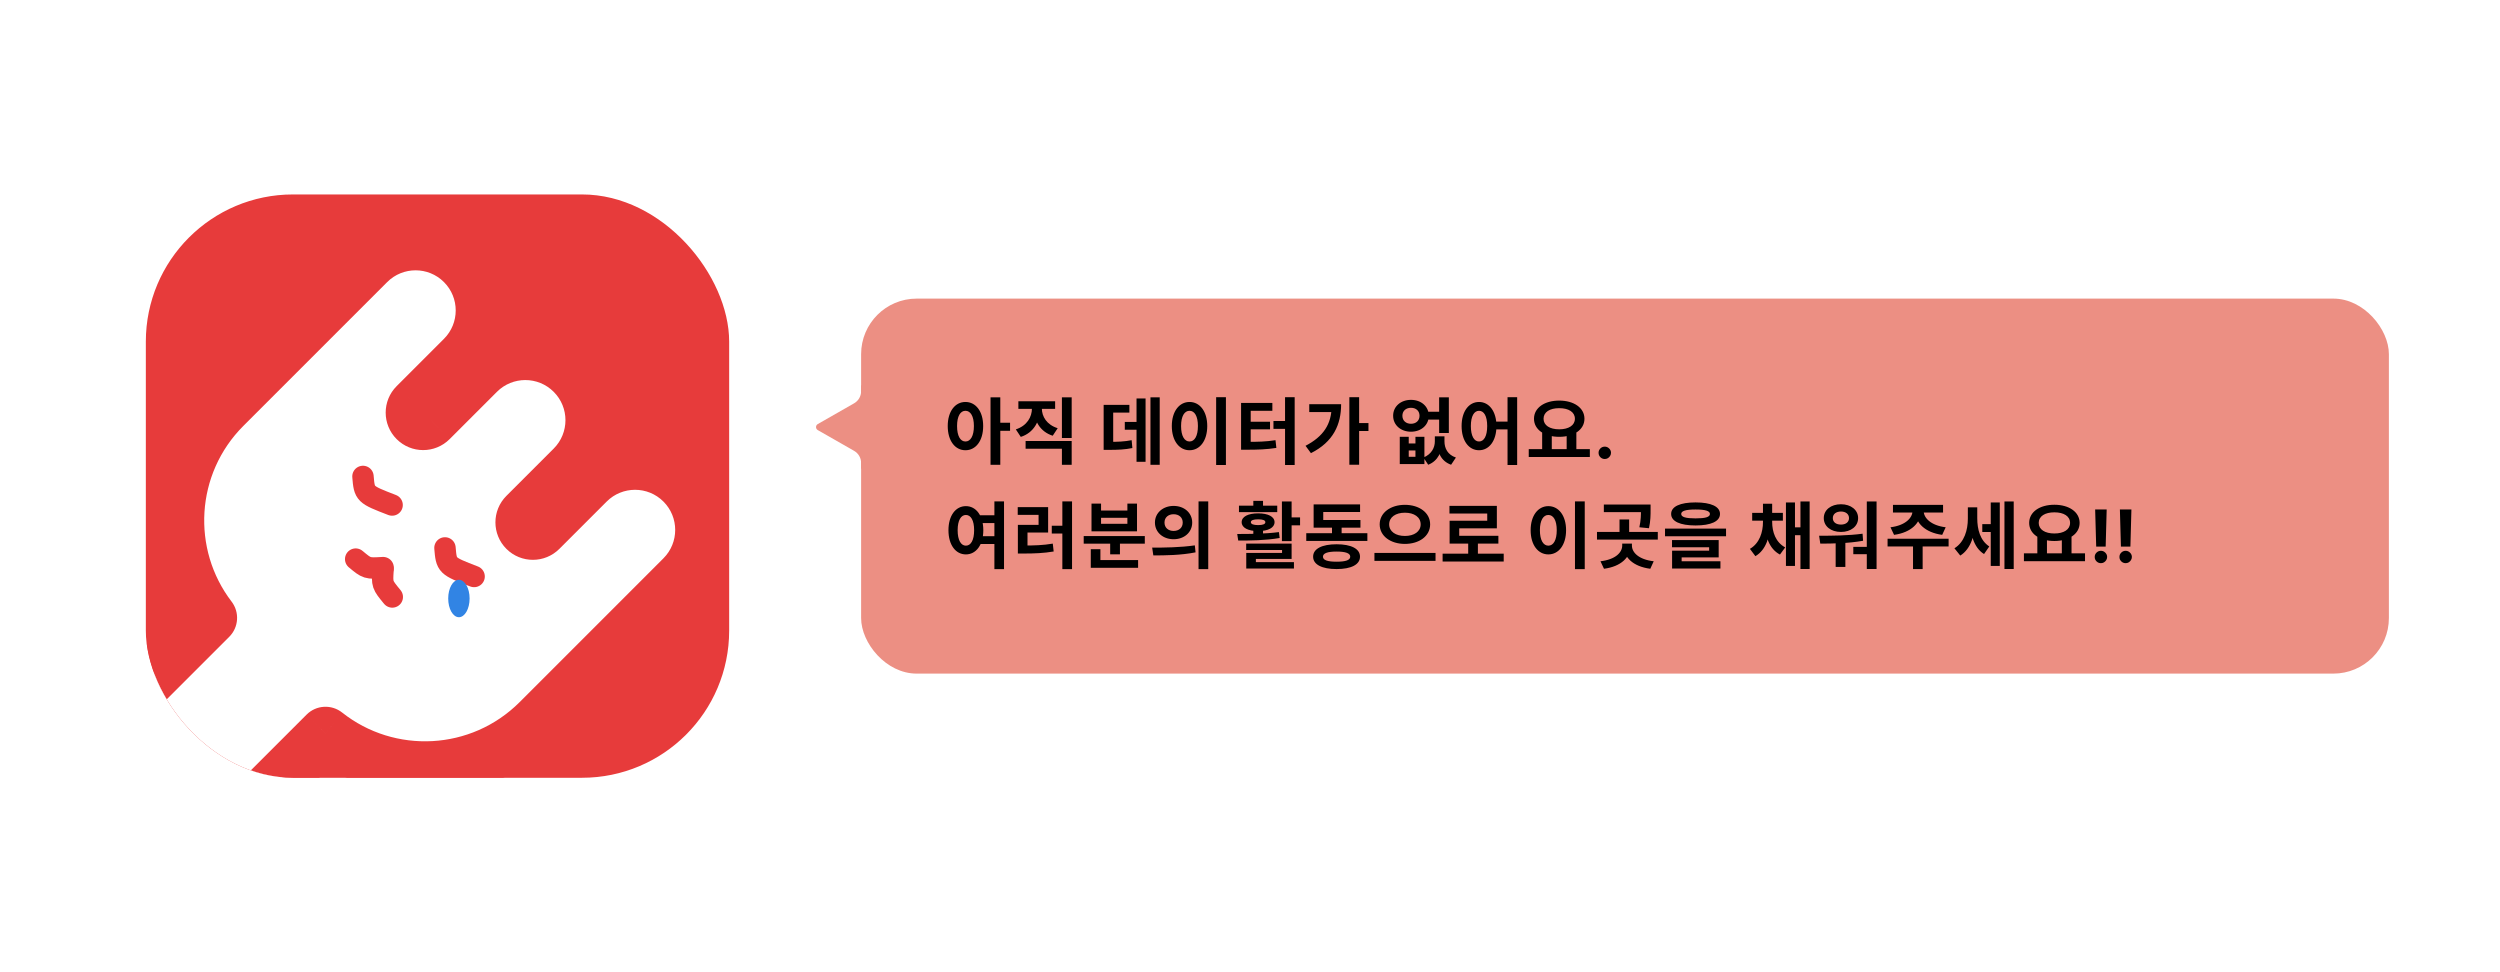 <svg width="360" height="140" viewBox="0 0 360 140" fill="none" xmlns="http://www.w3.org/2000/svg">
<rect width="360" height="140" fill="white"/>
<g clip-path="url(#clip0_862_10423)">
<rect x="21" y="28" width="84" height="84" rx="21.193" fill="#E73B3B"/>
<mask id="path-3-outside-1_862_10423" maskUnits="userSpaceOnUse" x="-7.332" y="25.426" width="118.087" height="118.087" fill="black">
<rect fill="white" x="-7.332" y="25.426" width="118.087" height="118.087"/>
<path fill-rule="evenodd" clip-rule="evenodd" d="M53.031 37.894C56.793 34.132 62.892 34.132 66.654 37.894C70.416 41.656 70.416 47.755 66.654 51.517L59.852 58.32L59.843 58.329C59.241 58.931 59.241 59.907 59.843 60.509C60.445 61.111 61.42 61.111 62.022 60.509L62.026 60.505L68.834 53.697C72.596 49.935 78.695 49.935 82.457 53.697C86.219 57.459 86.219 63.558 82.457 67.32L75.646 74.132L75.646 74.132C75.646 74.132 75.646 74.132 75.646 74.132C75.044 74.734 75.044 75.71 75.646 76.311C76.248 76.913 77.223 76.913 77.825 76.311C77.826 76.31 77.828 76.309 77.829 76.308L84.637 69.5C88.399 65.738 94.498 65.738 98.26 69.5C102.022 73.262 102.022 79.361 98.26 83.123L91.448 89.935L91.448 89.935L77.553 103.83C69.169 112.214 55.949 112.813 46.875 105.627L37.228 115.274C32.714 119.788 25.395 119.788 20.881 115.274L20.608 115.001C16.094 110.487 16.094 103.168 20.608 98.653L30.288 88.973C23.356 79.909 24.034 66.891 32.324 58.601L35.321 55.604L35.321 55.604L53.031 37.894Z"/>
</mask>
<path fill-rule="evenodd" clip-rule="evenodd" d="M53.031 37.894C56.793 34.132 62.892 34.132 66.654 37.894C70.416 41.656 70.416 47.755 66.654 51.517L59.852 58.32L59.843 58.329C59.241 58.931 59.241 59.907 59.843 60.509C60.445 61.111 61.42 61.111 62.022 60.509L62.026 60.505L68.834 53.697C72.596 49.935 78.695 49.935 82.457 53.697C86.219 57.459 86.219 63.558 82.457 67.32L75.646 74.132L75.646 74.132C75.646 74.132 75.646 74.132 75.646 74.132C75.044 74.734 75.044 75.71 75.646 76.311C76.248 76.913 77.223 76.913 77.825 76.311C77.826 76.31 77.828 76.309 77.829 76.308L84.637 69.5C88.399 65.738 94.498 65.738 98.26 69.5C102.022 73.262 102.022 79.361 98.26 83.123L91.448 89.935L91.448 89.935L77.553 103.83C69.169 112.214 55.949 112.813 46.875 105.627L37.228 115.274C32.714 119.788 25.395 119.788 20.881 115.274L20.608 115.001C16.094 110.487 16.094 103.168 20.608 98.653L30.288 88.973C23.356 79.909 24.034 66.891 32.324 58.601L35.321 55.604L35.321 55.604L53.031 37.894Z" fill="white"/>
<path d="M53.031 37.894L50.307 35.169L53.031 37.894ZM66.654 51.517L69.379 54.242L66.654 51.517ZM59.852 58.32L62.565 61.056C62.569 61.052 62.573 61.048 62.577 61.044L59.852 58.32ZM59.843 58.329L57.13 55.593C57.126 55.597 57.122 55.6 57.118 55.604L59.843 58.329ZM62.022 60.509L64.747 63.233L64.752 63.228L62.022 60.509ZM62.026 60.505L59.302 57.78L59.297 57.785L62.026 60.505ZM75.646 74.132L72.921 71.407C71.416 72.912 71.416 75.352 72.921 76.856L75.646 74.132ZM75.646 74.132L78.37 76.856C79.875 75.352 79.875 72.912 78.37 71.407L75.646 74.132ZM91.448 89.935L88.724 87.21C87.219 88.715 87.219 91.154 88.724 92.659L91.448 89.935ZM91.448 89.935L94.173 92.659C95.678 91.154 95.678 88.715 94.173 87.21L91.448 89.935ZM77.553 103.83L80.278 106.555L77.553 103.83ZM46.875 105.627L49.267 102.607C47.733 101.392 45.533 101.52 44.15 102.903L46.875 105.627ZM20.881 115.274L18.156 117.998L20.881 115.274ZM20.608 115.001L23.333 112.277L20.608 115.001ZM30.288 88.973L33.013 91.698C34.379 90.332 34.522 88.166 33.349 86.632L30.288 88.973ZM35.321 55.604L38.046 58.329C38.768 57.606 39.174 56.626 39.174 55.604C39.174 54.582 38.768 53.602 38.046 52.88L35.321 55.604ZM35.321 55.604L32.596 52.88C31.874 53.602 31.468 54.582 31.468 55.604C31.468 56.626 31.874 57.606 32.596 58.329L35.321 55.604ZM69.379 35.169C64.112 29.903 55.573 29.903 50.307 35.169L55.756 40.619C58.013 38.362 61.673 38.362 63.93 40.619L69.379 35.169ZM69.379 54.242C74.646 48.975 74.646 40.436 69.379 35.169L63.93 40.619C66.187 42.876 66.187 46.535 63.93 48.793L69.379 54.242ZM62.577 61.044L69.379 54.242L63.93 48.793L57.127 55.595L62.577 61.044ZM62.556 61.065L62.565 61.056L57.139 55.584L57.13 55.593L62.556 61.065ZM62.567 57.784C63.47 58.687 63.47 60.151 62.567 61.053L57.118 55.604C55.011 57.711 55.011 61.127 57.118 63.233L62.567 57.784ZM59.298 57.784C60.201 56.881 61.664 56.881 62.567 57.784L57.118 63.233C59.225 65.34 62.64 65.34 64.747 63.233L59.298 57.784ZM59.297 57.785L59.293 57.789L64.752 63.228L64.756 63.225L59.297 57.785ZM66.109 50.972L59.302 57.78L64.751 63.229L71.559 56.422L66.109 50.972ZM85.182 50.972C79.915 45.706 71.376 45.706 66.109 50.972L71.559 56.422C73.816 54.164 77.475 54.164 79.733 56.422L85.182 50.972ZM85.182 70.045C90.448 64.778 90.448 56.239 85.182 50.972L79.733 56.422C81.99 58.679 81.99 62.338 79.733 64.596L85.182 70.045ZM78.37 76.856L85.182 70.045L79.733 64.596L72.921 71.407L78.37 76.856ZM78.37 71.407L78.37 71.407L72.921 76.856L72.921 76.856L78.37 71.407ZM78.37 76.856C78.37 76.856 78.37 76.856 78.37 76.856C78.37 76.856 78.37 76.856 78.37 76.856L72.921 71.407C72.921 71.407 72.921 71.407 72.921 71.407C72.921 71.407 72.921 71.407 72.921 71.407L78.37 76.856ZM78.37 73.587C79.273 74.49 79.273 75.954 78.37 76.856L72.921 71.407C70.814 73.514 70.814 76.929 72.921 79.036L78.37 73.587ZM75.101 73.587C76.004 72.684 77.467 72.684 78.37 73.587L72.921 79.036C75.028 81.143 78.443 81.143 80.55 79.036L75.101 73.587ZM75.104 73.583C75.1 73.588 75.096 73.591 75.096 73.591C75.095 73.593 75.097 73.59 75.101 73.587L80.55 79.036C80.554 79.032 80.558 79.028 80.558 79.028C80.559 79.027 80.556 79.029 80.553 79.033L75.104 73.583ZM81.912 66.775L75.104 73.583L80.553 79.033L87.362 72.225L81.912 66.775ZM100.985 66.775C95.718 61.509 87.179 61.508 81.912 66.775L87.362 72.225C89.619 69.967 93.278 69.967 95.535 72.225L100.985 66.775ZM100.985 85.848C106.251 80.581 106.251 72.042 100.985 66.775L95.535 72.225C97.793 74.482 97.793 78.141 95.535 80.398L100.985 85.848ZM94.173 92.659L100.985 85.848L95.535 80.398L88.724 87.21L94.173 92.659ZM94.173 87.21L94.173 87.21L88.724 92.659L88.724 92.659L94.173 87.21ZM80.278 106.555L94.173 92.659L88.724 87.21L74.828 101.106L80.278 106.555ZM44.483 108.648C55.073 117.034 70.495 116.338 80.278 106.555L74.828 101.106C67.844 108.09 56.826 108.592 49.267 102.607L44.483 108.648ZM39.953 117.998L49.599 108.352L44.15 102.903L34.504 112.549L39.953 117.998ZM18.156 117.998C24.175 124.017 33.934 124.017 39.953 117.998L34.504 112.549C31.494 115.559 26.615 115.559 23.605 112.549L18.156 117.998ZM17.884 117.726L18.156 117.998L23.605 112.549L23.333 112.277L17.884 117.726ZM17.884 95.929C11.864 101.948 11.864 111.707 17.884 117.726L23.333 112.277C20.323 109.267 20.323 104.388 23.333 101.378L17.884 95.929ZM27.564 86.249L17.884 95.929L23.333 101.378L33.013 91.698L27.564 86.249ZM29.599 55.877C19.926 65.55 19.137 80.737 27.228 91.314L33.349 86.632C27.574 79.082 28.143 68.232 35.049 61.326L29.599 55.877ZM32.596 52.88L29.599 55.877L35.049 61.326L38.046 58.329L32.596 52.88ZM32.596 58.329L32.596 58.329L38.046 52.88L38.046 52.88L32.596 58.329ZM50.307 35.169L32.596 52.88L38.046 58.329L55.756 40.619L50.307 35.169Z" fill="#E73B3B" mask="url(#path-3-outside-1_862_10423)"/>
<path d="M64.075 78.9C64.295 81.48 64.295 81.48 68.272 83.014" stroke="#E73B3B" stroke-width="3.083" stroke-linecap="round"/>
<path d="M52.267 68.608C52.487 71.187 52.487 71.187 56.464 72.721" stroke="#E73B3B" stroke-width="3.083" stroke-linecap="round"/>
<path d="M51.218 80.512C52.853 81.874 52.853 81.874 55.169 81.738" stroke="#E73B3B" stroke-width="3.083" stroke-linecap="round"/>
<path d="M55.157 82.047C55.017 84.17 55.017 84.17 56.489 85.963" stroke="#E73B3B" stroke-width="3.083" stroke-linecap="round"/>
<ellipse cx="66.082" cy="86.183" rx="1.541" ry="2.697" fill="#3184E4"/>
</g>
<path d="M117.76 61.934L122.992 64.924C123.615 65.28 124 65.943 124 66.661V67.5H127.5V55.5H124V56.339C124 57.057 123.615 57.72 122.992 58.076L117.76 61.066C117.424 61.258 117.424 61.742 117.76 61.934Z" fill="#EC8F83"/>
<rect x="124" y="43" width="220" height="54" rx="8" fill="#EC8F83"/>
<path d="M139.024 57.883C140.505 57.883 141.576 59.227 141.576 61.349C141.576 63.49 140.505 64.835 139.024 64.835C137.543 64.835 136.473 63.49 136.473 61.349C136.473 59.227 137.543 57.883 139.024 57.883ZM139.024 59.154C138.3 59.154 137.817 59.92 137.817 61.349C137.817 62.797 138.3 63.575 139.024 63.575C139.749 63.575 140.242 62.797 140.242 61.349C140.242 59.92 139.749 59.154 139.024 59.154ZM142.636 57.212H144.043V66.934H142.636V57.212ZM143.728 60.876H145.45V62.031H143.728V60.876ZM148.599 58.209H149.754V58.818C149.754 60.656 148.862 62.315 146.993 62.913L146.279 61.831C147.896 61.306 148.599 60.036 148.599 58.818V58.209ZM148.883 58.209H150.027V58.818C150.027 59.973 150.72 61.16 152.306 61.663L151.592 62.745C149.765 62.167 148.883 60.572 148.883 58.818V58.209ZM152.915 57.212H154.322V63.071H152.915V57.212ZM147.686 63.501H154.322V66.934H152.915V64.614H147.686V63.501ZM146.646 57.779H151.938V58.881H146.646V57.779ZM165.666 57.212H166.999V66.934H165.666V57.212ZM161.97 60.761H164.227V61.884H161.97V60.761ZM163.66 57.38H164.962V66.504H163.66V57.38ZM158.925 63.627H159.597C160.972 63.627 161.886 63.596 162.957 63.386L163.062 64.519C161.98 64.74 161.014 64.782 159.597 64.782H158.925V63.627ZM158.925 58.303H162.631V59.416H160.3V64.11H158.925V58.303ZM175.125 57.201H176.532V66.956H175.125V57.201ZM171.293 57.883C172.763 57.883 173.844 59.227 173.844 61.349C173.844 63.49 172.763 64.835 171.293 64.835C169.823 64.835 168.741 63.49 168.741 61.349C168.741 59.227 169.823 57.883 171.293 57.883ZM171.293 59.154C170.568 59.154 170.075 59.92 170.075 61.349C170.075 62.797 170.568 63.575 171.293 63.575C172.017 63.575 172.5 62.797 172.5 61.349C172.5 59.92 172.017 59.154 171.293 59.154ZM185.047 57.201H186.433V66.956H185.047V57.201ZM183.377 60.624H185.204V61.758H183.377V60.624ZM178.715 63.627H179.492C181.099 63.627 182.296 63.606 183.671 63.386L183.797 64.499C182.39 64.719 181.13 64.761 179.492 64.761H178.715V63.627ZM178.715 58.02H183.22V59.154H180.101V63.984H178.715V58.02ZM179.786 60.729H182.884V61.821H179.786V60.729ZM194.307 57.201H195.714V66.924H194.307V57.201ZM195.347 60.918H197.058V62.062H195.347V60.918ZM191.756 58.209H193.121C193.121 61.128 192.008 63.627 188.774 65.254L187.997 64.194C190.548 62.871 191.756 61.086 191.756 58.45V58.209ZM188.532 58.209H192.47V59.333H188.532V58.209ZM201.566 62.903H202.858V63.858H203.824V62.903H205.115V66.829H201.566V62.903ZM202.858 64.866V65.779H203.824V64.866H202.858ZM206.617 62.829H207.677V63.553C207.677 64.981 207.1 66.368 205.661 66.924L204.979 65.885C206.144 65.401 206.617 64.467 206.617 63.553V62.829ZM206.942 62.829H208.003V63.553C208.003 64.561 208.465 65.486 209.651 65.885L208.958 66.924C207.488 66.399 206.942 65.087 206.942 63.553V62.829ZM205.409 59.291H207.845V60.425H205.409V59.291ZM203.183 57.579C204.643 57.579 205.745 58.524 205.745 59.868C205.745 61.212 204.643 62.167 203.183 62.167C201.713 62.167 200.611 61.212 200.611 59.868C200.611 58.524 201.713 57.579 203.183 57.579ZM203.183 58.724C202.469 58.724 201.944 59.154 201.944 59.868C201.944 60.582 202.469 61.023 203.183 61.023C203.897 61.023 204.412 60.582 204.412 59.868C204.412 59.154 203.897 58.724 203.183 58.724ZM207.236 57.212H208.633V62.356H207.236V57.212ZM212.979 57.883C214.428 57.883 215.489 59.227 215.489 61.349C215.489 63.49 214.428 64.835 212.979 64.835C211.52 64.835 210.47 63.49 210.47 61.349C210.47 59.227 211.52 57.883 212.979 57.883ZM212.979 59.154C212.276 59.154 211.803 59.92 211.803 61.349C211.803 62.797 212.276 63.575 212.979 63.575C213.693 63.575 214.155 62.797 214.155 61.349C214.155 59.92 213.693 59.154 212.979 59.154ZM217.085 57.201H218.471V66.956H217.085V57.201ZM215.079 60.708H217.673V61.831H215.079V60.708ZM222.071 62.147H223.457V64.876H222.071V62.147ZM225.599 62.147H226.996V64.876H225.599V62.147ZM220.139 64.677H228.938V65.811H220.139V64.677ZM224.528 57.684C226.618 57.684 228.161 58.713 228.161 60.298C228.161 61.884 226.618 62.903 224.528 62.903C222.428 62.903 220.895 61.884 220.895 60.298C220.895 58.713 222.428 57.684 224.528 57.684ZM224.528 58.776C223.174 58.776 222.271 59.333 222.271 60.298C222.271 61.254 223.174 61.821 224.528 61.821C225.883 61.821 226.786 61.254 226.786 60.298C226.786 59.333 225.883 58.776 224.528 58.776ZM231.088 66.097C230.842 66.097 230.63 66.01 230.454 65.836C230.28 65.659 230.193 65.448 230.193 65.202C230.193 64.959 230.28 64.75 230.454 64.576C230.63 64.402 230.842 64.315 231.088 64.315C231.326 64.315 231.535 64.402 231.714 64.576C231.893 64.75 231.983 64.959 231.983 65.202C231.983 65.366 231.94 65.516 231.856 65.653C231.774 65.787 231.666 65.896 231.532 65.978C231.397 66.057 231.249 66.097 231.088 66.097ZM140.767 74.196H143.413V75.32H140.767V74.196ZM140.767 77.21H143.413V78.333H140.767V77.21ZM139.087 72.883C140.536 72.883 141.597 74.228 141.597 76.349C141.597 78.49 140.536 79.835 139.087 79.835C137.628 79.835 136.578 78.49 136.578 76.349C136.578 74.228 137.628 72.883 139.087 72.883ZM139.087 74.154C138.384 74.154 137.901 74.921 137.901 76.349C137.901 77.797 138.384 78.575 139.087 78.575C139.801 78.575 140.274 77.797 140.274 76.349C140.274 74.921 139.801 74.154 139.087 74.154ZM143.193 72.201H144.579V81.956H143.193V72.201ZM152.978 72.201H154.374V81.956H152.978V72.201ZM151.455 75.708H153.261V76.832H151.455V75.708ZM146.573 78.553H147.371C148.946 78.553 150.195 78.522 151.602 78.281L151.728 79.415C150.29 79.656 148.988 79.709 147.371 79.709H146.573V78.553ZM146.552 73.031H150.93V76.684H147.959V78.9H146.573V75.582H149.555V74.144H146.552V73.031ZM156.053 77.189H164.852V78.291H156.053V77.189ZM159.865 77.776H161.272V79.824H159.865V77.776ZM157.072 80.653H163.886V81.766H157.072V80.653ZM157.072 79.089H158.458V81.126H157.072V79.089ZM157.177 72.516H158.552V73.513H162.343V72.516H163.729V76.516H157.177V72.516ZM158.552 74.564V75.424H162.343V74.564H158.552ZM168.999 72.852C170.532 72.852 171.677 73.85 171.677 75.246C171.677 76.653 170.532 77.65 168.999 77.65C167.477 77.65 166.311 76.653 166.311 75.246C166.311 73.85 167.477 72.852 168.999 72.852ZM168.999 74.049C168.254 74.049 167.687 74.49 167.687 75.246C167.687 76.013 168.254 76.454 168.999 76.454C169.745 76.454 170.312 76.013 170.312 75.246C170.312 74.49 169.745 74.049 168.999 74.049ZM172.59 72.201H173.987V81.956H172.59V72.201ZM166.08 79.981L165.912 78.858C167.624 78.858 170.007 78.837 172.055 78.532L172.16 79.54C170.049 79.96 167.76 79.981 166.08 79.981ZM184.595 72.212H185.992V77.924H184.595V72.212ZM185.498 74.501H187.21V75.645H185.498V74.501ZM179.45 78.281H185.992V80.486H180.847V81.263H179.461V79.624H184.616V79.204H179.45V78.281ZM179.461 80.948H186.328V81.871H179.461V80.948ZM180.479 76.097H181.876V77.483H180.479V76.097ZM178.306 77.84L178.159 76.894C179.881 76.894 182.201 76.884 184.165 76.621L184.27 77.472C182.222 77.829 179.986 77.84 178.306 77.84ZM178.411 72.82H183.923V73.745H178.411V72.82ZM181.172 73.923C182.611 73.923 183.535 74.395 183.535 75.194C183.535 76.002 182.611 76.475 181.172 76.475C179.723 76.475 178.799 76.002 178.799 75.194C178.799 74.395 179.723 73.923 181.172 73.923ZM181.172 74.784C180.511 74.784 180.122 74.91 180.122 75.194C180.122 75.477 180.511 75.614 181.172 75.614C181.834 75.614 182.212 75.477 182.212 75.194C182.212 74.91 181.834 74.784 181.172 74.784ZM180.479 72.127H181.876V73.335H180.479V72.127ZM188.102 76.779H196.901V77.892H188.102V76.779ZM191.808 75.32H193.194V77.21H191.808V75.32ZM189.162 74.879H195.903V75.981H189.162V74.879ZM189.162 72.632H195.851V73.724H190.548V75.582H189.162V72.632ZM192.47 78.375C194.57 78.375 195.84 79.016 195.84 80.16C195.84 81.305 194.57 81.945 192.47 81.945C190.37 81.945 189.089 81.305 189.089 80.16C189.089 79.016 190.37 78.375 192.47 78.375ZM192.47 79.425C191.168 79.425 190.506 79.666 190.506 80.16C190.506 80.664 191.168 80.885 192.47 80.885C193.772 80.885 194.433 80.664 194.433 80.16C194.433 79.666 193.772 79.425 192.47 79.425ZM202.307 72.695C204.355 72.695 205.94 73.818 205.94 75.508C205.94 77.21 204.355 78.323 202.307 78.323C200.26 78.323 198.674 77.21 198.674 75.508C198.674 73.818 200.26 72.695 202.307 72.695ZM202.307 73.829C200.984 73.829 200.039 74.459 200.039 75.508C200.039 76.548 200.984 77.178 202.307 77.178C203.63 77.178 204.575 76.548 204.575 75.508C204.575 74.459 203.63 73.829 202.307 73.829ZM197.918 79.624H206.717V80.769H197.918V79.624ZM207.735 79.73H216.534V80.864H207.735V79.73ZM211.42 77.892H212.817V80.192H211.42V77.892ZM208.722 72.841H215.547V76.076H210.129V77.713H208.743V74.984H214.161V73.944H208.722V72.841ZM208.743 77.157H215.767V78.281H208.743V77.157ZM226.796 72.201H228.203V81.956H226.796V72.201ZM222.964 72.883C224.434 72.883 225.515 74.228 225.515 76.349C225.515 78.49 224.434 79.835 222.964 79.835C221.494 79.835 220.412 78.49 220.412 76.349C220.412 74.228 221.494 72.883 222.964 72.883ZM222.964 74.154C222.239 74.154 221.746 74.921 221.746 76.349C221.746 77.797 222.239 78.575 222.964 78.575C223.688 78.575 224.171 77.797 224.171 76.349C224.171 74.921 223.688 74.154 222.964 74.154ZM230.953 72.653H237.106V73.745H230.953V72.653ZM229.966 76.6H238.723V77.703H229.966V76.6ZM233.211 74.805H234.597V76.769H233.211V74.805ZM236.298 72.653H237.684V73.409C237.684 74.154 237.684 75.004 237.453 76.065L236.067 75.928C236.298 74.889 236.298 74.144 236.298 73.409V72.653ZM233.599 78.281H234.796V78.564C234.796 80.244 233.442 81.578 230.974 81.903L230.47 80.822C232.633 80.57 233.599 79.551 233.599 78.564V78.281ZM233.799 78.281H234.996V78.564C234.996 79.551 235.972 80.57 238.135 80.822L237.642 81.903C235.153 81.578 233.799 80.244 233.799 78.564V78.281ZM244.162 72.348C246.377 72.348 247.679 72.936 247.679 74.007C247.679 75.078 246.377 75.666 244.162 75.666C241.936 75.666 240.644 75.078 240.644 74.007C240.644 72.936 241.936 72.348 244.162 72.348ZM244.162 73.367C242.755 73.367 242.093 73.576 242.093 74.007C242.093 74.459 242.755 74.647 244.162 74.647C245.569 74.647 246.23 74.459 246.23 74.007C246.23 73.576 245.569 73.367 244.162 73.367ZM239.762 76.118H248.551V77.22H239.762V76.118ZM240.77 77.766H247.49V80.265H242.156V81.126H240.781V79.299H246.115V78.805H240.77V77.766ZM240.781 80.822H247.742V81.871H240.781V80.822ZM253.868 74.9H254.918V75.151C254.918 77.168 254.33 79.194 252.776 80.087L251.988 79.037C253.374 78.228 253.868 76.642 253.868 75.151V74.9ZM254.141 74.9H255.191V75.151C255.191 76.611 255.695 78.091 257.07 78.826L256.314 79.856C254.739 79.037 254.141 77.136 254.141 75.151V74.9ZM252.314 73.85H256.734V74.973H252.314V73.85ZM253.868 72.537H255.191V74.752H253.868V72.537ZM259.265 72.212H260.588V81.934H259.265V72.212ZM258.099 75.939H259.716V77.073H258.099V75.939ZM257.175 72.359H258.477V81.493H257.175V72.359ZM264.335 77.692H265.732V81.641H264.335V77.692ZM268.819 72.212H270.226V81.934H268.819V72.212ZM262.12 78.281L261.952 77.147C263.758 77.147 266.141 77.136 268.21 76.853L268.283 77.871C266.162 78.249 263.894 78.281 262.12 78.281ZM266.876 78.753H269.102V79.803H266.876V78.753ZM265.102 72.611C266.53 72.611 267.569 73.43 267.569 74.606C267.569 75.792 266.53 76.6 265.102 76.6C263.653 76.6 262.624 75.792 262.624 74.606C262.624 73.43 263.653 72.611 265.102 72.611ZM265.102 73.66C264.409 73.66 263.926 74.017 263.926 74.606C263.926 75.204 264.409 75.54 265.102 75.54C265.774 75.54 266.257 75.204 266.257 74.606C266.257 74.017 265.774 73.66 265.102 73.66ZM275.401 73.293H276.609V73.576C276.609 75.288 275.212 76.684 272.745 77.02L272.23 75.928C274.372 75.666 275.401 74.574 275.401 73.576V73.293ZM275.8 73.293H277.008V73.576C277.008 74.574 278.037 75.666 280.179 75.928L279.675 77.02C277.197 76.684 275.8 75.288 275.8 73.576V73.293ZM275.475 78.375H276.861V81.945H275.475V78.375ZM271.81 77.577H280.599V78.69H271.81V77.577ZM272.587 72.705H279.801V73.808H272.587V72.705ZM285.449 75.477H287.056V76.611H285.449V75.477ZM283.37 73.052H284.441V74.689C284.441 76.894 283.832 79.047 282.278 80.002L281.438 78.953C282.866 78.07 283.37 76.338 283.37 74.689V73.052ZM283.675 73.052H284.725V74.626C284.725 76.212 285.134 77.829 286.457 78.69L285.701 79.782C284.158 78.826 283.675 76.727 283.675 74.626V73.052ZM288.641 72.212H289.975V81.934H288.641V72.212ZM286.667 72.359H287.969V81.493H286.667V72.359ZM293.376 77.147H294.762V79.876H293.376V77.147ZM296.904 77.147H298.3V79.876H296.904V77.147ZM291.444 79.677H300.243V80.811H291.444V79.677ZM295.833 72.684C297.922 72.684 299.466 73.713 299.466 75.299C299.466 76.884 297.922 77.903 295.833 77.903C293.733 77.903 292.2 76.884 292.2 75.299C292.2 73.713 293.733 72.684 295.833 72.684ZM295.833 73.776C294.478 73.776 293.575 74.332 293.575 75.299C293.575 76.254 294.478 76.821 295.833 76.821C297.187 76.821 298.09 76.254 298.09 75.299C298.09 74.332 297.187 73.776 295.833 73.776ZM303.362 73.364L303.216 78.711H301.852L301.702 73.364H303.362ZM302.534 81.097C302.288 81.097 302.077 81.01 301.9 80.836C301.724 80.659 301.637 80.448 301.639 80.202C301.637 79.959 301.724 79.75 301.9 79.576C302.077 79.402 302.288 79.315 302.534 79.315C302.77 79.315 302.978 79.402 303.157 79.576C303.336 79.75 303.426 79.959 303.429 80.202C303.426 80.366 303.383 80.516 303.298 80.653C303.216 80.787 303.108 80.896 302.974 80.978C302.84 81.057 302.693 81.097 302.534 81.097ZM306.923 73.364L306.778 78.711H305.413L305.264 73.364H306.923ZM306.096 81.097C305.85 81.097 305.638 81.01 305.462 80.836C305.285 80.659 305.198 80.448 305.201 80.202C305.198 79.959 305.285 79.75 305.462 79.576C305.638 79.402 305.85 79.315 306.096 79.315C306.332 79.315 306.539 79.402 306.718 79.576C306.897 79.75 306.988 79.959 306.991 80.202C306.988 80.366 306.945 80.516 306.86 80.653C306.778 80.787 306.67 80.896 306.536 80.978C306.401 81.057 306.255 81.097 306.096 81.097Z" fill="black"/>
<defs>
<clipPath id="clip0_862_10423">
<rect x="21" y="28" width="84" height="84" rx="21.193" fill="white"/>
</clipPath>
</defs>
</svg>
